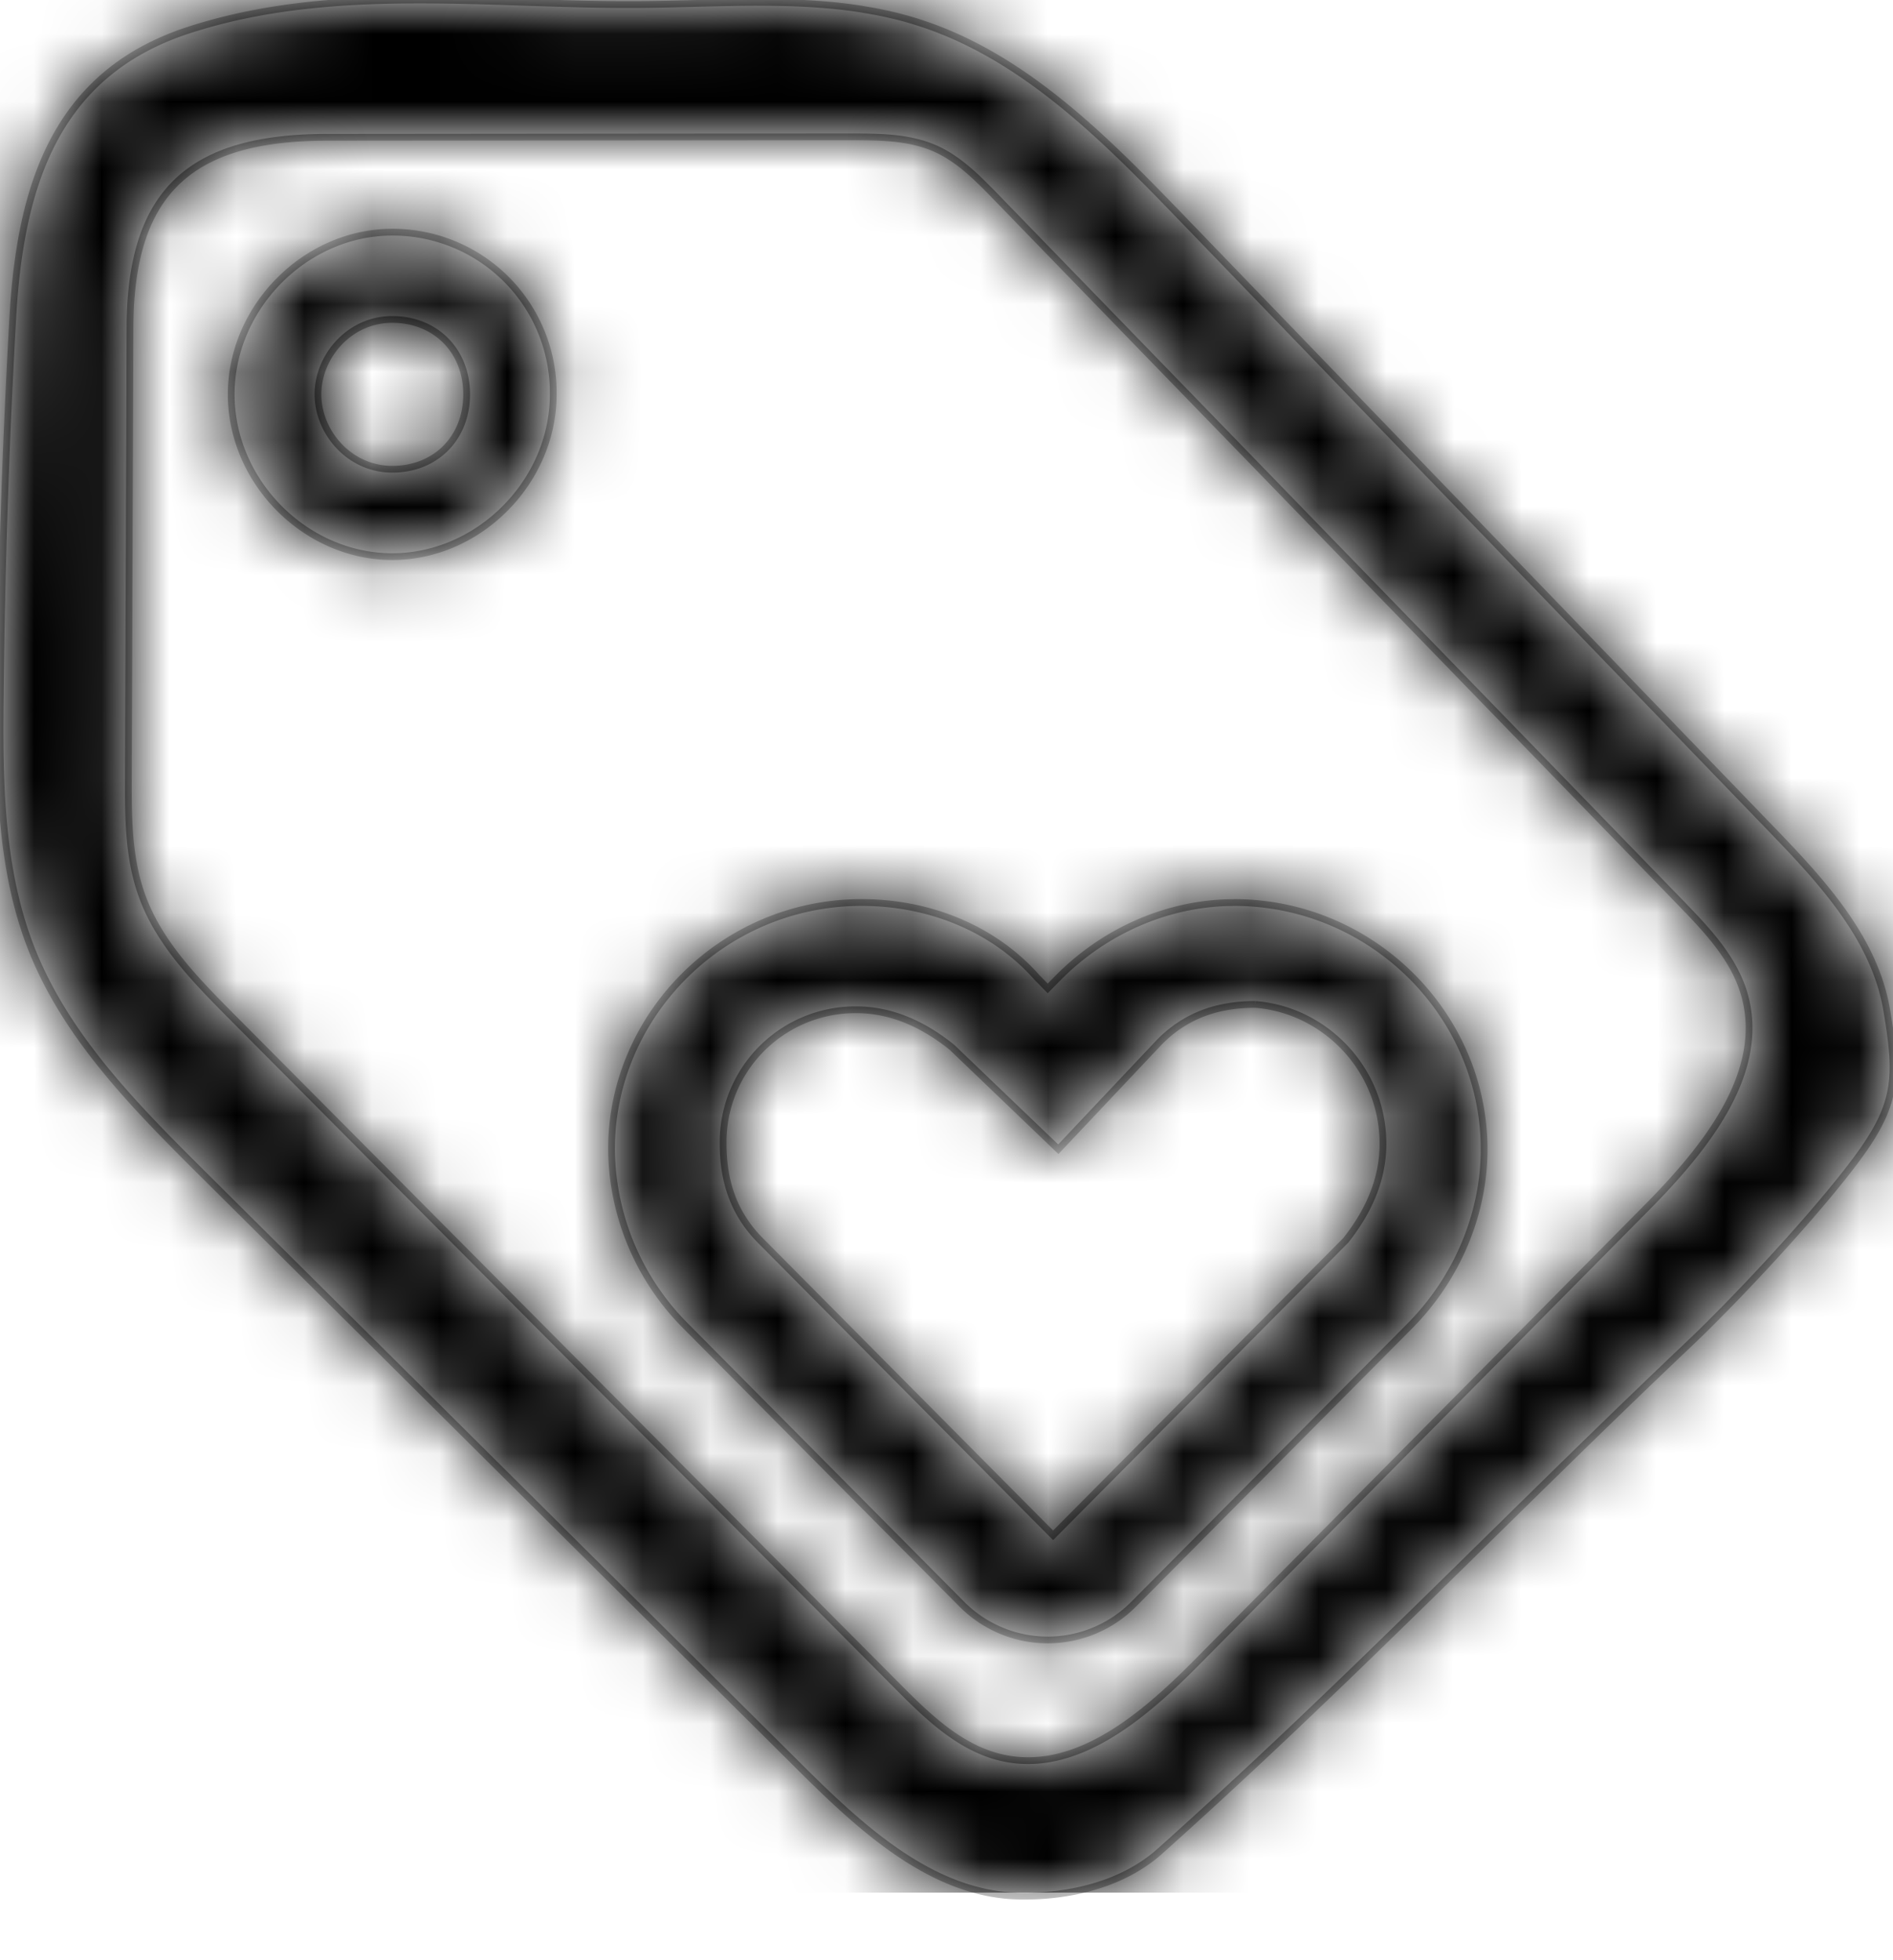 <svg width="28" height="29" viewBox="0 0 28 29" xmlns="http://www.w3.org/2000/svg" xmlns:xlink="http://www.w3.org/1999/xlink">
    <defs>
        <path d="M2.776.451C.808 1.098.298 2.767.188 4.701a122.407 122.407 0 0 0-.185 5.59c-.013 1.265 0 2.566.462 3.741.516 1.316 1.54 2.347 2.539 3.339l8.841 8.788c.912.906 1.958 1.87 3.237 1.894.734.01 1.523-.173 2.072-.665 2.834-2.534 5.196-5.009 7.83-7.506.724-.686 1.89-1.937 2.484-2.742.593-.802.607-1.204.44-2.193-.178-1.063-.96-1.905-1.706-2.679l-8.728-9.047C16.346 2.051 15.15.84 13.61.34a5.592 5.592 0 0 0-.853-.202c-1.072-.17-2.188-.08-3.283-.072C8.908.071 8.335.053 7.76.034A46.869 46.869 0 0 0 6.212 0C5.046 0 3.888.086 2.776.451zm12.052 25.556c-.62-.137-1.105-.61-1.555-1.063-3.29-3.308-6.577-6.616-9.866-9.925-.522-.525-1.058-1.073-1.308-1.771-.202-.559-.202-1.17-.2-1.763l.024-6.645c.007-2.045.93-2.807 2.92-2.809 2.583 0 5.165-.004 7.749-.007h.126c.386.003.778.02 1.129.178.344.157.616.435.88.708l10.144 10.46c.375.387.763.796.921 1.313.357 1.177-.577 2.316-1.44 3.188l-6.637 6.71c-.7.708-1.563 1.467-2.509 1.467-.125 0-.251-.013-.378-.041zM3.419 5.835c0 1.293 1.1 2.4 2.383 2.4 1.282 0 2.382-1.107 2.382-2.4 0-1.385-1.1-2.4-2.382-2.4-1.283 0-2.383 1.108-2.383 2.4zm1.284 0c0-.555.458-1.108 1.099-1.108S6.9 5.188 6.9 5.835c0 .646-.458 1.107-1.1 1.107-.64 0-1.098-.554-1.098-1.107zm10.951 8.627-.157.16-.156-.16c-.63-.714-1.575-1.11-2.598-1.11-2.047 0-3.7 1.665-3.7 3.649 0 .953.394 1.905 1.102 2.618l4.079 4.11a1.79 1.79 0 0 0 2.547 0l4.079-4.11A3.744 3.744 0 0 0 21.951 17c0-1.984-1.653-3.65-3.699-3.65-.945 0-1.888.397-2.598 1.111zm1.496.952c.394-.397.866-.554 1.418-.554a2.066 2.066 0 0 1 1.888 2.06c0 .558-.236 1.034-.55 1.43l-4.33 4.364-4.329-4.363c-.394-.397-.551-.873-.551-1.43 0-1.11.867-1.983 1.968-1.983.552 0 1.024.239 1.416.556l1.574 1.507 1.496-1.587z" id="u8xticgp1a"/>
        <path d="M2.776.451C.808 1.098.298 2.767.188 4.701a122.407 122.407 0 0 0-.185 5.59c0 .115-.002.229-.003.343v.274c.005 1.066.077 2.14.465 3.124.516 1.316 1.54 2.347 2.539 3.339l8.841 8.788c.912.906 1.958 1.87 3.237 1.894h.13c.697-.011 1.425-.202 1.942-.665 2.834-2.534 5.196-5.009 7.83-7.506.724-.686 1.89-1.937 2.484-2.742.381-.515.523-.865.531-1.311v-.088a5.429 5.429 0 0 0-.09-.794c-.18-1.063-.96-1.905-1.707-2.679l-8.728-9.047C16.346 2.051 15.15.84 13.61.34a5.592 5.592 0 0 0-.853-.202c-1.072-.17-2.188-.08-3.283-.072C8.908.071 8.335.053 7.76.034A46.927 46.927 0 0 0 6.212.001c-1.166 0-2.324.085-3.436.45zm12.052 25.556c-.62-.137-1.105-.61-1.555-1.063-3.29-3.308-6.577-6.616-9.866-9.925-.522-.525-1.058-1.073-1.308-1.771-.202-.559-.202-1.17-.2-1.763l.024-6.645c.007-2.045.93-2.807 2.92-2.809 2.583 0 5.165-.004 7.749-.007h.126c.386.003.778.02 1.129.178.344.157.616.435.88.708l10.144 10.46c.375.387.763.796.921 1.313.357 1.177-.577 2.316-1.44 3.188l-6.637 6.71c-.7.708-1.563 1.467-2.509 1.467-.125 0-.251-.013-.378-.041zM3.419 5.835c0 1.293 1.1 2.4 2.383 2.4 1.282 0 2.382-1.107 2.382-2.4 0-1.385-1.1-2.4-2.382-2.4-1.283 0-2.383 1.108-2.383 2.4zm1.284 0c0-.555.458-1.108 1.099-1.108S6.9 5.188 6.9 5.835c0 .646-.458 1.107-1.1 1.107-.64 0-1.098-.554-1.098-1.107zm10.951 8.627-.157.16-.156-.16c-.63-.714-1.575-1.11-2.598-1.11-2.047 0-3.7 1.665-3.7 3.649 0 .953.394 1.905 1.102 2.618l4.079 4.11a1.79 1.79 0 0 0 2.547 0l4.079-4.11A3.744 3.744 0 0 0 21.951 17c0-1.984-1.653-3.65-3.699-3.65-.945 0-1.888.397-2.598 1.111zm1.496.952c.394-.397.866-.554 1.418-.554a2.066 2.066 0 0 1 1.888 2.06c0 .558-.236 1.034-.55 1.43l-4.33 4.364-4.329-4.363c-.394-.397-.551-.873-.551-1.43 0-1.11.867-1.983 1.968-1.983.552 0 1.024.239 1.416.556l1.574 1.507 1.496-1.587z" id="6s6zm00yxb"/>
        <path d="M2.776.451C.808 1.098.298 2.767.188 4.701a122.407 122.407 0 0 0-.185 5.59c-.013 1.265 0 2.566.462 3.741.516 1.316 1.54 2.347 2.539 3.339l8.841 8.788c.912.906 1.958 1.87 3.237 1.894.734.01 1.523-.173 2.072-.665 2.834-2.534 5.196-5.009 7.83-7.506.724-.686 1.89-1.937 2.484-2.742.593-.802.607-1.204.44-2.193-.178-1.063-.96-1.905-1.706-2.679l-8.728-9.047C16.346 2.051 15.15.84 13.61.34a5.592 5.592 0 0 0-.853-.202c-1.072-.17-2.188-.08-3.283-.072C8.908.071 8.335.053 7.76.034A46.869 46.869 0 0 0 6.212 0C5.046 0 3.888.086 2.776.451zm12.052 25.556c-.62-.137-1.105-.61-1.555-1.063-3.29-3.308-6.577-6.616-9.866-9.925-.522-.525-1.058-1.073-1.308-1.771-.202-.559-.202-1.17-.2-1.763l.024-6.645c.007-2.045.93-2.807 2.92-2.809 2.583 0 5.165-.004 7.749-.007h.126c.386.003.778.02 1.129.178.344.157.616.435.88.708l10.144 10.46c.375.387.763.796.921 1.313.357 1.177-.577 2.316-1.44 3.188l-6.637 6.71c-.7.708-1.563 1.467-2.509 1.467-.125 0-.251-.013-.378-.041zM3.419 5.835c0 1.293 1.1 2.4 2.383 2.4 1.282 0 2.382-1.107 2.382-2.4 0-1.385-1.1-2.4-2.382-2.4-1.283 0-2.383 1.108-2.383 2.4zm1.284 0c0-.555.458-1.108 1.099-1.108S6.9 5.188 6.9 5.835c0 .646-.458 1.107-1.1 1.107-.64 0-1.098-.554-1.098-1.107zm10.951 8.627-.157.16-.156-.16c-.63-.714-1.575-1.11-2.598-1.11-2.047 0-3.7 1.665-3.7 3.649 0 .953.394 1.905 1.102 2.618l4.079 4.11a1.79 1.79 0 0 0 2.547 0l4.079-4.11A3.744 3.744 0 0 0 21.951 17c0-1.984-1.653-3.65-3.699-3.65-.945 0-1.888.397-2.598 1.111zm1.496.952c.394-.397.866-.554 1.418-.554a2.066 2.066 0 0 1 1.888 2.06c0 .558-.236 1.034-.55 1.43l-4.33 4.364-4.329-4.363c-.394-.397-.551-.873-.551-1.43 0-1.11.867-1.983 1.968-1.983.552 0 1.024.239 1.416.556l1.574 1.507 1.496-1.587z" id="qrag4zikmc"/>
    </defs>
    <g fill="none" fill-rule="evenodd">
        <mask id="ob3tsm3w1d" fill="#fff">
            <use xlink:href="#qrag4zikmc"/>
        </mask>
        <path d="M12.758.138c.289.046.573.11.854.202 1.54.5 2.734 1.71 3.862 2.88l8.728 9.048c.747.774 1.528 1.616 1.706 2.68.167.988.154 1.389-.44 2.192-.595.804-1.76 2.056-2.484 2.743-2.635 2.496-4.995 4.97-7.83 7.507-.549.49-1.338.674-2.072.662-1.28-.022-2.325-.987-3.237-1.893l-8.841-8.788c-.998-.992-2.023-2.024-2.54-3.337-.462-1.177-.475-2.478-.46-3.742.018-1.865.08-3.73.185-5.59C.298 2.767.808 1.097 2.777.45 4.93-.256 7.255.085 9.474.067c1.096-.009 2.213-.1 3.284.07m-.041 1.887h-.125l-7.749.007c-1.99.002-2.913.764-2.92 2.81l-.024 6.644c-.002.594-.002 1.204.2 1.763.25.698.788 1.246 1.308 1.771l9.866 9.925c.449.453.935.925 1.555 1.062 1.095.243 2.096-.625 2.887-1.425l6.638-6.71c.862-.872 1.797-2.012 1.44-3.187-.158-.518-.547-.927-.922-1.315L14.728 2.91c-.265-.272-.537-.55-.882-.707-.35-.158-.742-.176-1.13-.178m5.536 11.327c2.046 0 3.7 1.666 3.7 3.65 0 .952-.394 1.905-1.102 2.618l-4.079 4.11a1.79 1.79 0 0 1-2.547 0l-4.079-4.11a3.746 3.746 0 0 1-1.1-2.618c0-1.984 1.651-3.65 3.698-3.65 1.023 0 1.968.397 2.597 1.111l.157.16.157-.16c.709-.714 1.653-1.11 2.598-1.11m.316 1.507c-.552 0-1.024.158-1.417.555l-1.497 1.587-1.574-1.508c-.392-.316-.865-.555-1.416-.555a1.957 1.957 0 0 0-1.968 1.983c0 .556.157 1.032.551 1.43l4.33 4.362 4.327-4.362c.316-.398.552-.874.552-1.43 0-1.11-.866-1.983-1.888-2.062M5.802 3.435a2.374 2.374 0 0 1 2.381 2.4c0 1.293-1.099 2.4-2.381 2.4-1.283 0-2.382-1.107-2.382-2.4 0-1.292 1.099-2.4 2.382-2.4m0 1.291c-.641 0-1.099.554-1.099 1.108s.458 1.108 1.099 1.108c.64 0 1.1-.46 1.1-1.108 0-.646-.46-1.108-1.1-1.108" stroke="#616161" stroke-width=".1" mask="url(#ob3tsm3w1d)"/>
        <g mask="url(#ob3tsm3w1d)" fill="#000">
            <path d="M0 0h28v28H0z"/>
        </g>
    </g>
</svg>

